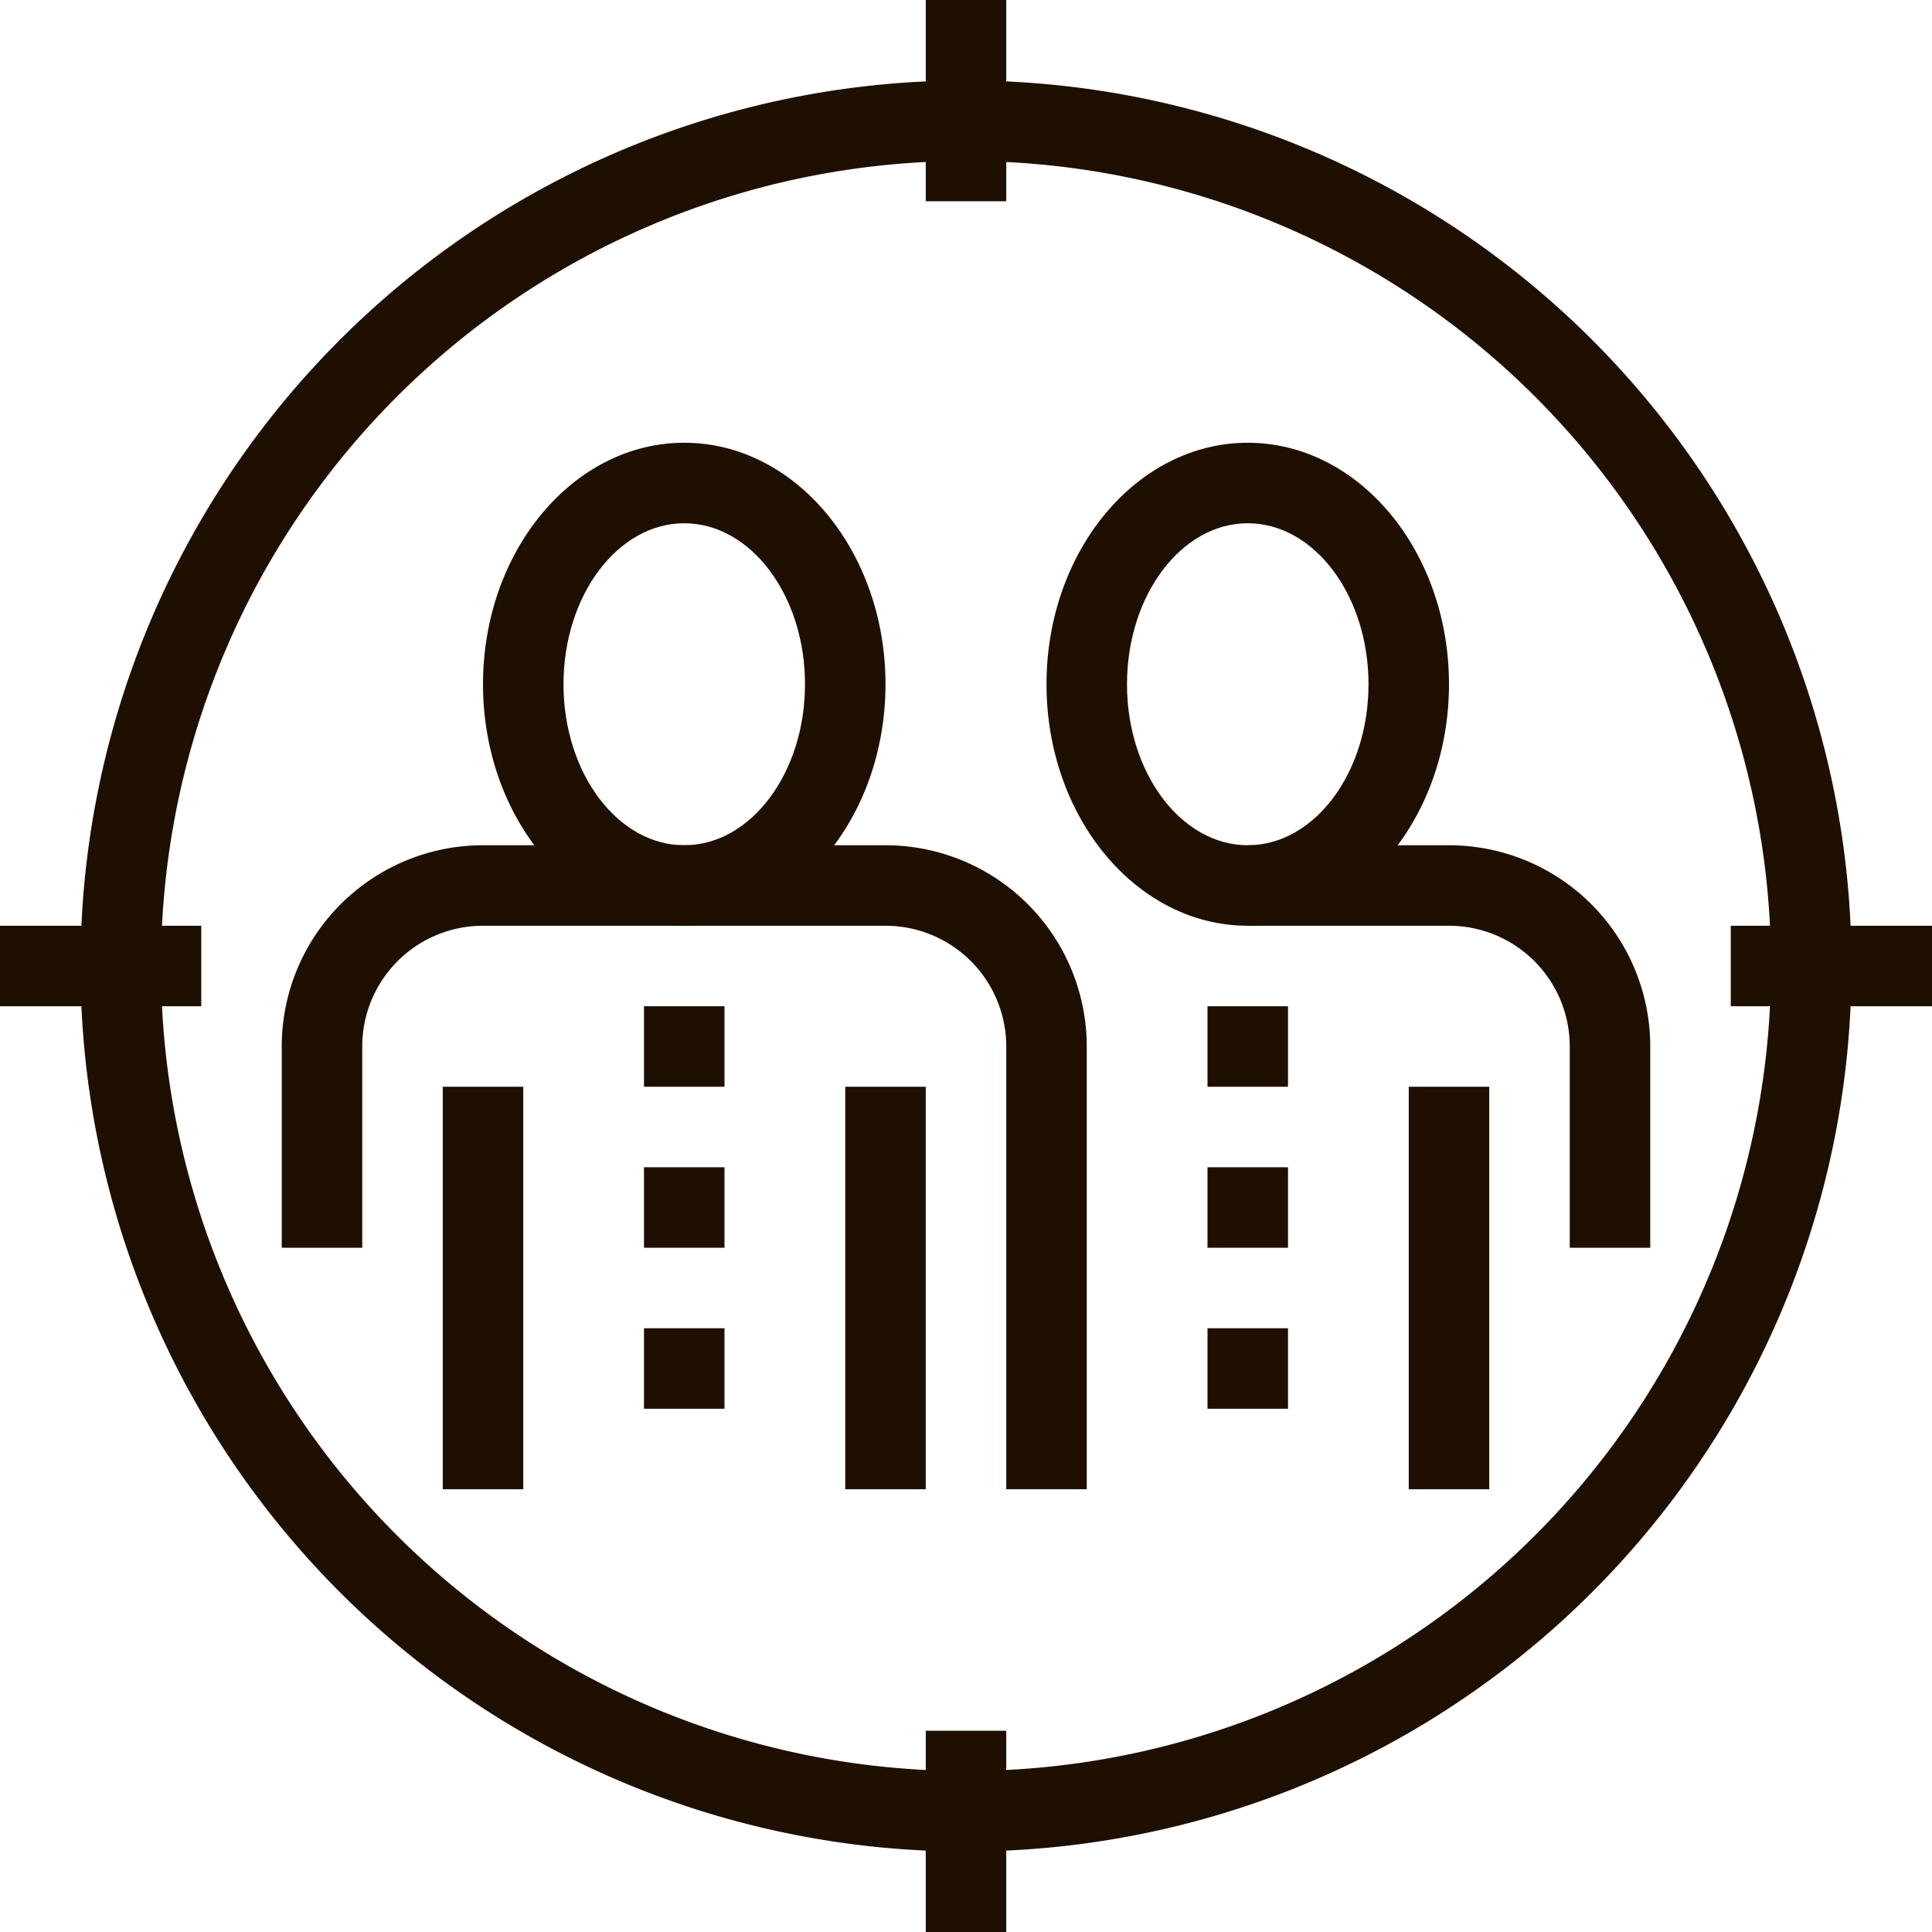 <svg xmlns="http://www.w3.org/2000/svg" viewBox="0 0 48 48"><defs><style>.cls-1{fill:#1e0f00;}</style></defs><title>Asset 31</title><g id="Layer_2" data-name="Layer 2"><g id="_1" data-name="1"><path class="cls-1" d="M17,23c-2.76,0-5-2.69-5-6s2.24-6,5-6,5,2.69,5,6S19.76,23,17,23Zm0-10c-1.65,0-3,1.79-3,4s1.35,4,3,4,3-1.79,3-4S18.65,13,17,13Z"/><rect class="cls-1" x="11" y="27" width="2" height="10"/><path class="cls-1" d="M27,37H25V26a3,3,0,0,0-3-3H12a3,3,0,0,0-3,3v5H7V26a5,5,0,0,1,5-5H22a5,5,0,0,1,5,5Z"/><rect class="cls-1" x="21" y="27" width="2" height="10"/><rect class="cls-1" x="16" y="29" width="2" height="2"/><rect class="cls-1" x="16" y="33" width="2" height="2"/><rect class="cls-1" x="16" y="25" width="2" height="2"/><path class="cls-1" d="M31,23c-2.76,0-5-2.69-5-6s2.24-6,5-6,5,2.69,5,6S33.76,23,31,23Zm0-10c-1.65,0-3,1.79-3,4s1.35,4,3,4,3-1.79,3-4S32.65,13,31,13Z"/><path class="cls-1" d="M41,31H39V26a3,3,0,0,0-3-3H31V21h5a5,5,0,0,1,5,5Z"/><rect class="cls-1" x="35" y="27" width="2" height="10"/><rect class="cls-1" x="30" y="29" width="2" height="2"/><rect class="cls-1" x="30" y="33" width="2" height="2"/><rect class="cls-1" x="30" y="25" width="2" height="2"/><path class="cls-1" d="M24,46A22,22,0,1,1,46,24,22,22,0,0,1,24,46ZM24,4A20,20,0,1,0,44,24,20,20,0,0,0,24,4Z"/><rect class="cls-1" y="23" width="5" height="2"/><rect class="cls-1" x="43" y="23" width="5" height="2"/><rect class="cls-1" x="23" y="43" width="2" height="5"/><rect class="cls-1" x="23" width="2" height="5"/></g></g></svg>